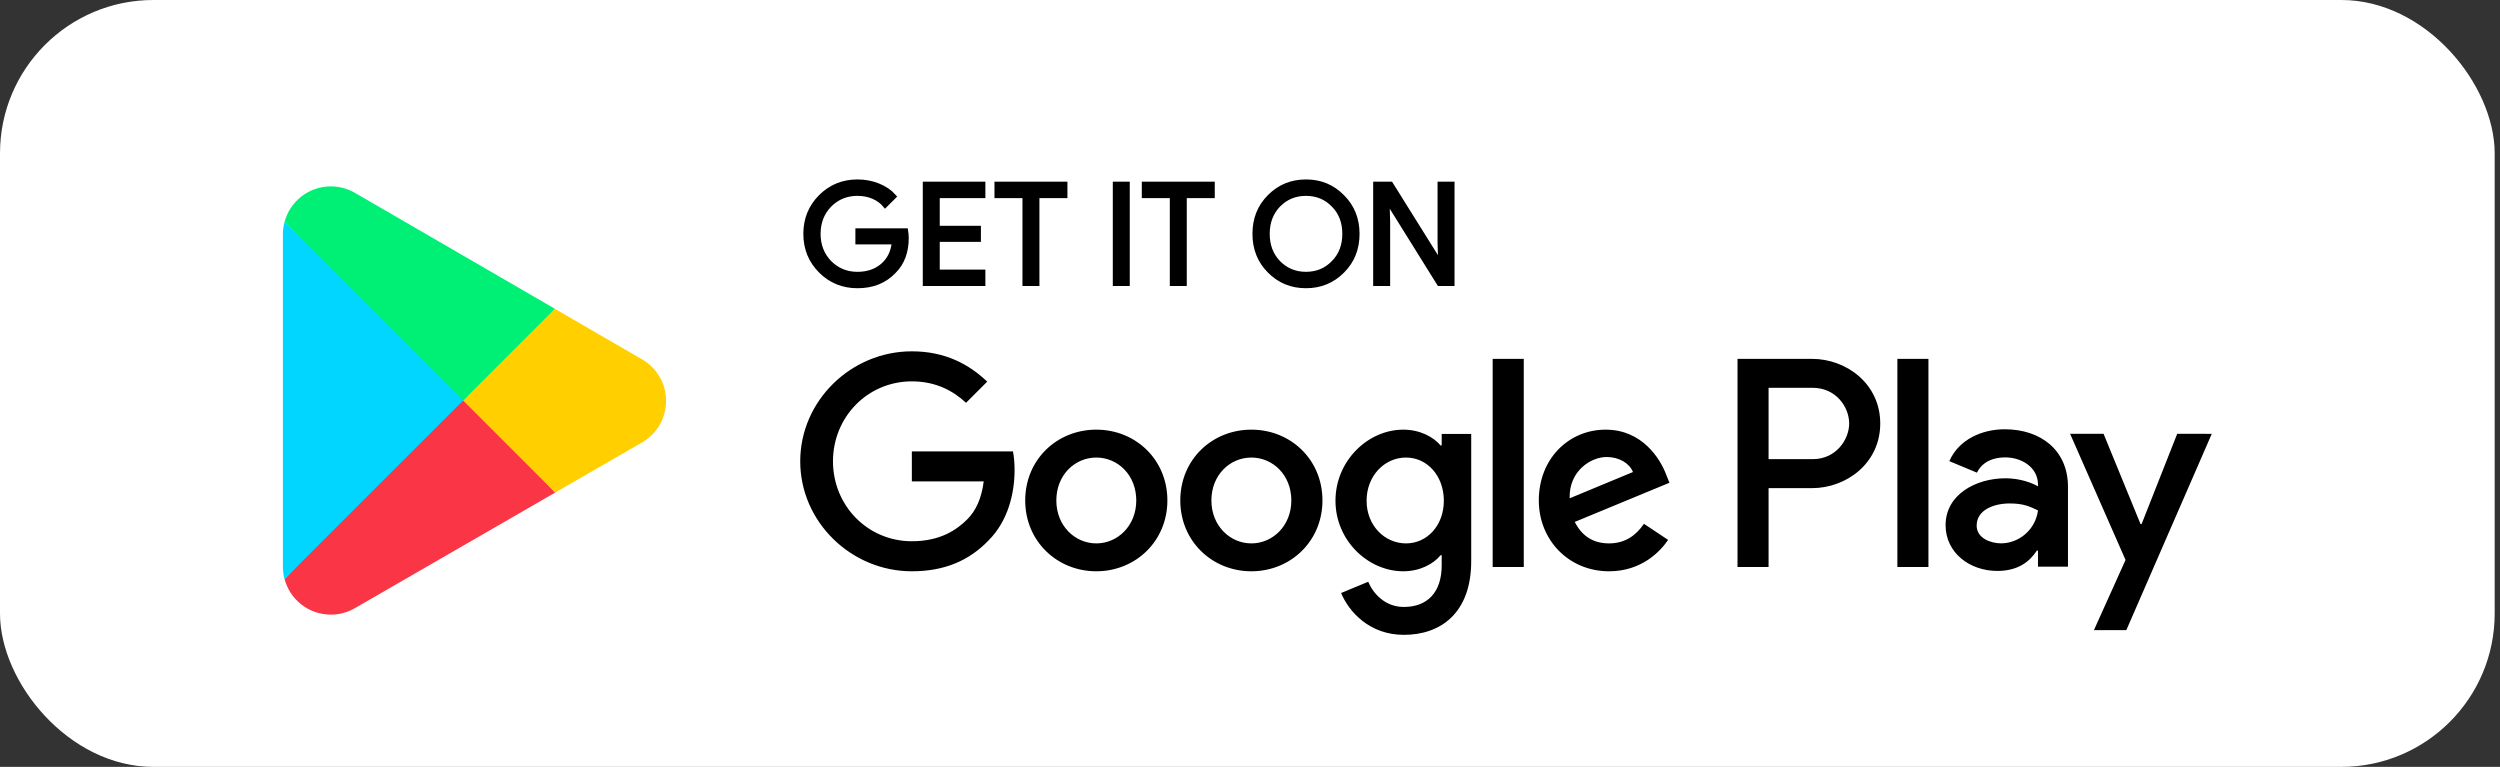 <svg width="163" height="50" viewBox="0 0 163 50" fill="none" xmlns="http://www.w3.org/2000/svg">
<rect x="0" y="0" width="163" height="50" fill="#333333" stroke="none"/>
<rect width="162.653" height="50" rx="10" fill="white"/>
<path d="M123.709 36.968H125.734V23.396H123.709V36.968ZM141.954 28.285L139.632 34.169H139.563L137.153 28.285H134.971L138.586 36.509L136.524 41.083H138.637L144.207 28.286L141.954 28.285ZM130.466 35.426C129.804 35.426 128.878 35.094 128.878 34.274C128.878 33.226 130.031 32.825 131.025 32.825C131.915 32.825 132.335 33.016 132.876 33.279C132.718 34.536 131.636 35.426 130.466 35.426L130.466 35.426ZM130.711 27.988C129.245 27.988 127.726 28.635 127.097 30.066L128.895 30.817C129.279 30.066 129.995 29.822 130.746 29.822C131.793 29.822 132.858 30.45 132.876 31.568V31.707C132.509 31.498 131.723 31.184 130.763 31.184C128.824 31.184 126.852 32.248 126.852 34.239C126.852 36.055 128.441 37.225 130.222 37.225C131.583 37.225 132.335 36.614 132.805 35.898H132.876V36.946H134.832V31.742C134.832 29.333 133.032 27.988 130.711 27.988V27.988ZM118.192 29.937H115.311V25.286H118.192C119.706 25.286 120.566 26.539 120.566 27.611C120.566 28.663 119.706 29.937 118.192 29.937ZM118.14 23.396H113.286V36.968H115.311V31.827H118.14C120.385 31.827 122.592 30.202 122.592 27.612C122.592 25.023 120.385 23.397 118.14 23.397L118.14 23.396ZM91.672 35.429C90.273 35.429 89.102 34.257 89.102 32.648C89.102 31.021 90.273 29.832 91.672 29.832C93.054 29.832 94.138 31.021 94.138 32.648C94.138 34.257 93.054 35.429 91.672 35.429ZM93.998 29.045H93.928C93.474 28.503 92.599 28.013 91.498 28.013C89.189 28.013 87.073 30.042 87.073 32.648C87.073 35.236 89.189 37.247 91.498 37.247C92.599 37.247 93.474 36.758 93.928 36.198H93.998V36.862C93.998 38.629 93.054 39.573 91.532 39.573C90.291 39.573 89.522 38.681 89.207 37.93L87.441 38.664C87.947 39.888 89.293 41.392 91.533 41.392C93.912 41.392 95.923 39.993 95.923 36.582V28.293H93.999L93.998 29.045ZM97.322 36.968H99.35V23.396H97.322V36.968ZM102.341 32.49C102.289 30.706 103.723 29.797 104.755 29.797C105.559 29.797 106.241 30.2 106.469 30.776L102.341 32.49ZM108.637 30.951C108.252 29.92 107.081 28.013 104.685 28.013C102.306 28.013 100.33 29.884 100.33 32.63C100.33 35.219 102.289 37.248 104.912 37.248C107.028 37.248 108.252 35.954 108.76 35.201L107.186 34.152C106.661 34.922 105.944 35.429 104.912 35.429C103.88 35.429 103.145 34.956 102.674 34.029L108.847 31.476L108.637 30.951ZM59.452 29.43V31.389H64.138C63.999 32.49 63.631 33.295 63.072 33.855C62.389 34.536 61.322 35.289 59.452 35.289C56.566 35.289 54.31 32.963 54.31 30.077C54.31 27.191 56.566 24.865 59.452 24.865C61.008 24.865 62.145 25.477 62.984 26.264L64.366 24.883C63.194 23.763 61.638 22.906 59.452 22.906C55.498 22.906 52.175 26.125 52.175 30.077C52.175 34.029 55.498 37.248 59.452 37.248C61.585 37.248 63.194 36.548 64.453 35.236C65.747 33.942 66.15 32.123 66.15 30.654C66.15 30.2 66.115 29.78 66.045 29.43H59.452ZM71.479 35.429C70.079 35.429 68.873 34.274 68.873 32.63C68.873 30.969 70.079 29.832 71.479 29.832C72.878 29.832 74.085 30.969 74.085 32.63C74.085 34.274 72.878 35.429 71.479 35.429ZM71.479 28.013C68.925 28.013 66.844 29.954 66.844 32.63C66.844 35.289 68.925 37.248 71.479 37.248C74.032 37.248 76.113 35.289 76.113 32.63C76.113 29.954 74.032 28.013 71.479 28.013V28.013ZM81.589 35.429C80.191 35.429 78.983 34.274 78.983 32.63C78.983 30.969 80.191 29.832 81.589 29.832C82.988 29.832 84.195 30.969 84.195 32.63C84.195 34.274 82.988 35.429 81.589 35.429ZM81.589 28.013C79.036 28.013 76.955 29.954 76.955 32.63C76.955 35.289 79.036 37.248 81.589 37.248C84.143 37.248 86.224 35.289 86.224 32.63C86.224 29.954 84.143 28.013 81.589 28.013" fill="black"/>
<path d="M30.11 25.487L18.553 37.754C18.553 37.756 18.554 37.758 18.555 37.761C18.909 39.093 20.126 40.074 21.57 40.074C22.147 40.074 22.689 39.918 23.154 39.644L23.191 39.622L36.2 32.115L30.11 25.487" fill="#FA3646"/>
<path d="M41.802 23.398L41.791 23.39L36.175 20.134L29.847 25.765L36.197 32.114L41.783 28.891C42.763 28.362 43.428 27.329 43.428 26.138C43.428 24.956 42.772 23.929 41.802 23.398" fill="#FFCF00"/>
<path d="M18.551 14.471C18.482 14.727 18.445 14.996 18.445 15.275V36.951C18.445 37.229 18.481 37.499 18.552 37.754L30.507 25.8L18.552 14.472" fill="#00D6FF"/>
<path d="M30.195 26.113L36.177 20.132L23.182 12.598C22.71 12.315 22.159 12.152 21.569 12.152C20.125 12.152 18.907 13.135 18.552 14.468C18.552 14.47 18.552 14.47 18.552 14.472L30.195 26.113" fill="#00F076"/>
<path d="M59.072 15.019H55.905V15.802H58.278C58.214 16.442 57.959 16.944 57.53 17.309C57.101 17.673 56.553 17.857 55.905 17.857C55.194 17.857 54.592 17.609 54.099 17.117C53.615 16.615 53.369 15.994 53.369 15.246C53.369 14.498 53.615 13.877 54.099 13.375C54.592 12.883 55.194 12.637 55.905 12.637C56.27 12.637 56.617 12.7 56.936 12.838C57.255 12.975 57.511 13.166 57.711 13.412L58.314 12.81C58.04 12.5 57.694 12.262 57.265 12.089C56.836 11.916 56.388 11.833 55.905 11.833C54.957 11.833 54.153 12.162 53.496 12.819C52.84 13.477 52.511 14.288 52.511 15.246C52.511 16.204 52.84 17.017 53.496 17.673C54.153 18.33 54.957 18.659 55.905 18.659C56.901 18.659 57.694 18.34 58.305 17.692C58.843 17.153 59.117 16.423 59.117 15.511C59.117 15.356 59.099 15.192 59.072 15.019L59.072 15.019ZM60.299 11.979V18.513H64.113V17.711H61.138V15.638H63.822V14.854H61.138V12.783H64.113V11.979L60.299 11.979ZM69.463 12.783V11.979H64.973V12.783H66.798V18.513H67.637V12.783H69.463ZM73.527 11.979H72.688V18.513H73.527V11.979ZM79.069 12.783V11.979H74.579V12.783H76.405V18.513H77.244V12.783H79.069ZM87.542 12.829C86.894 12.162 86.1 11.833 85.152 11.833C84.202 11.833 83.408 12.162 82.76 12.819C82.112 13.467 81.793 14.279 81.793 15.246C81.793 16.213 82.112 17.025 82.76 17.673C83.408 18.33 84.202 18.659 85.152 18.659C86.092 18.659 86.894 18.33 87.542 17.673C88.19 17.025 88.509 16.213 88.509 15.246C88.509 14.288 88.19 13.477 87.542 12.829V12.829ZM83.362 13.375C83.846 12.883 84.44 12.637 85.152 12.637C85.863 12.637 86.456 12.883 86.931 13.375C87.415 13.858 87.652 14.489 87.652 15.246C87.652 16.004 87.415 16.634 86.931 17.117C86.456 17.609 85.863 17.856 85.152 17.856C84.44 17.856 83.846 17.609 83.362 17.117C82.889 16.623 82.652 16.004 82.652 15.246C82.652 14.489 82.889 13.869 83.362 13.375V13.375ZM90.504 14.444L90.468 13.183H90.504L93.825 18.513H94.702V11.979H93.862V15.802L93.898 17.063H93.862L90.687 11.979H89.664V18.513H90.504V14.444Z" fill="black" stroke="black" stroke-width="0.267" stroke-miterlimit="10"/>
</svg>
